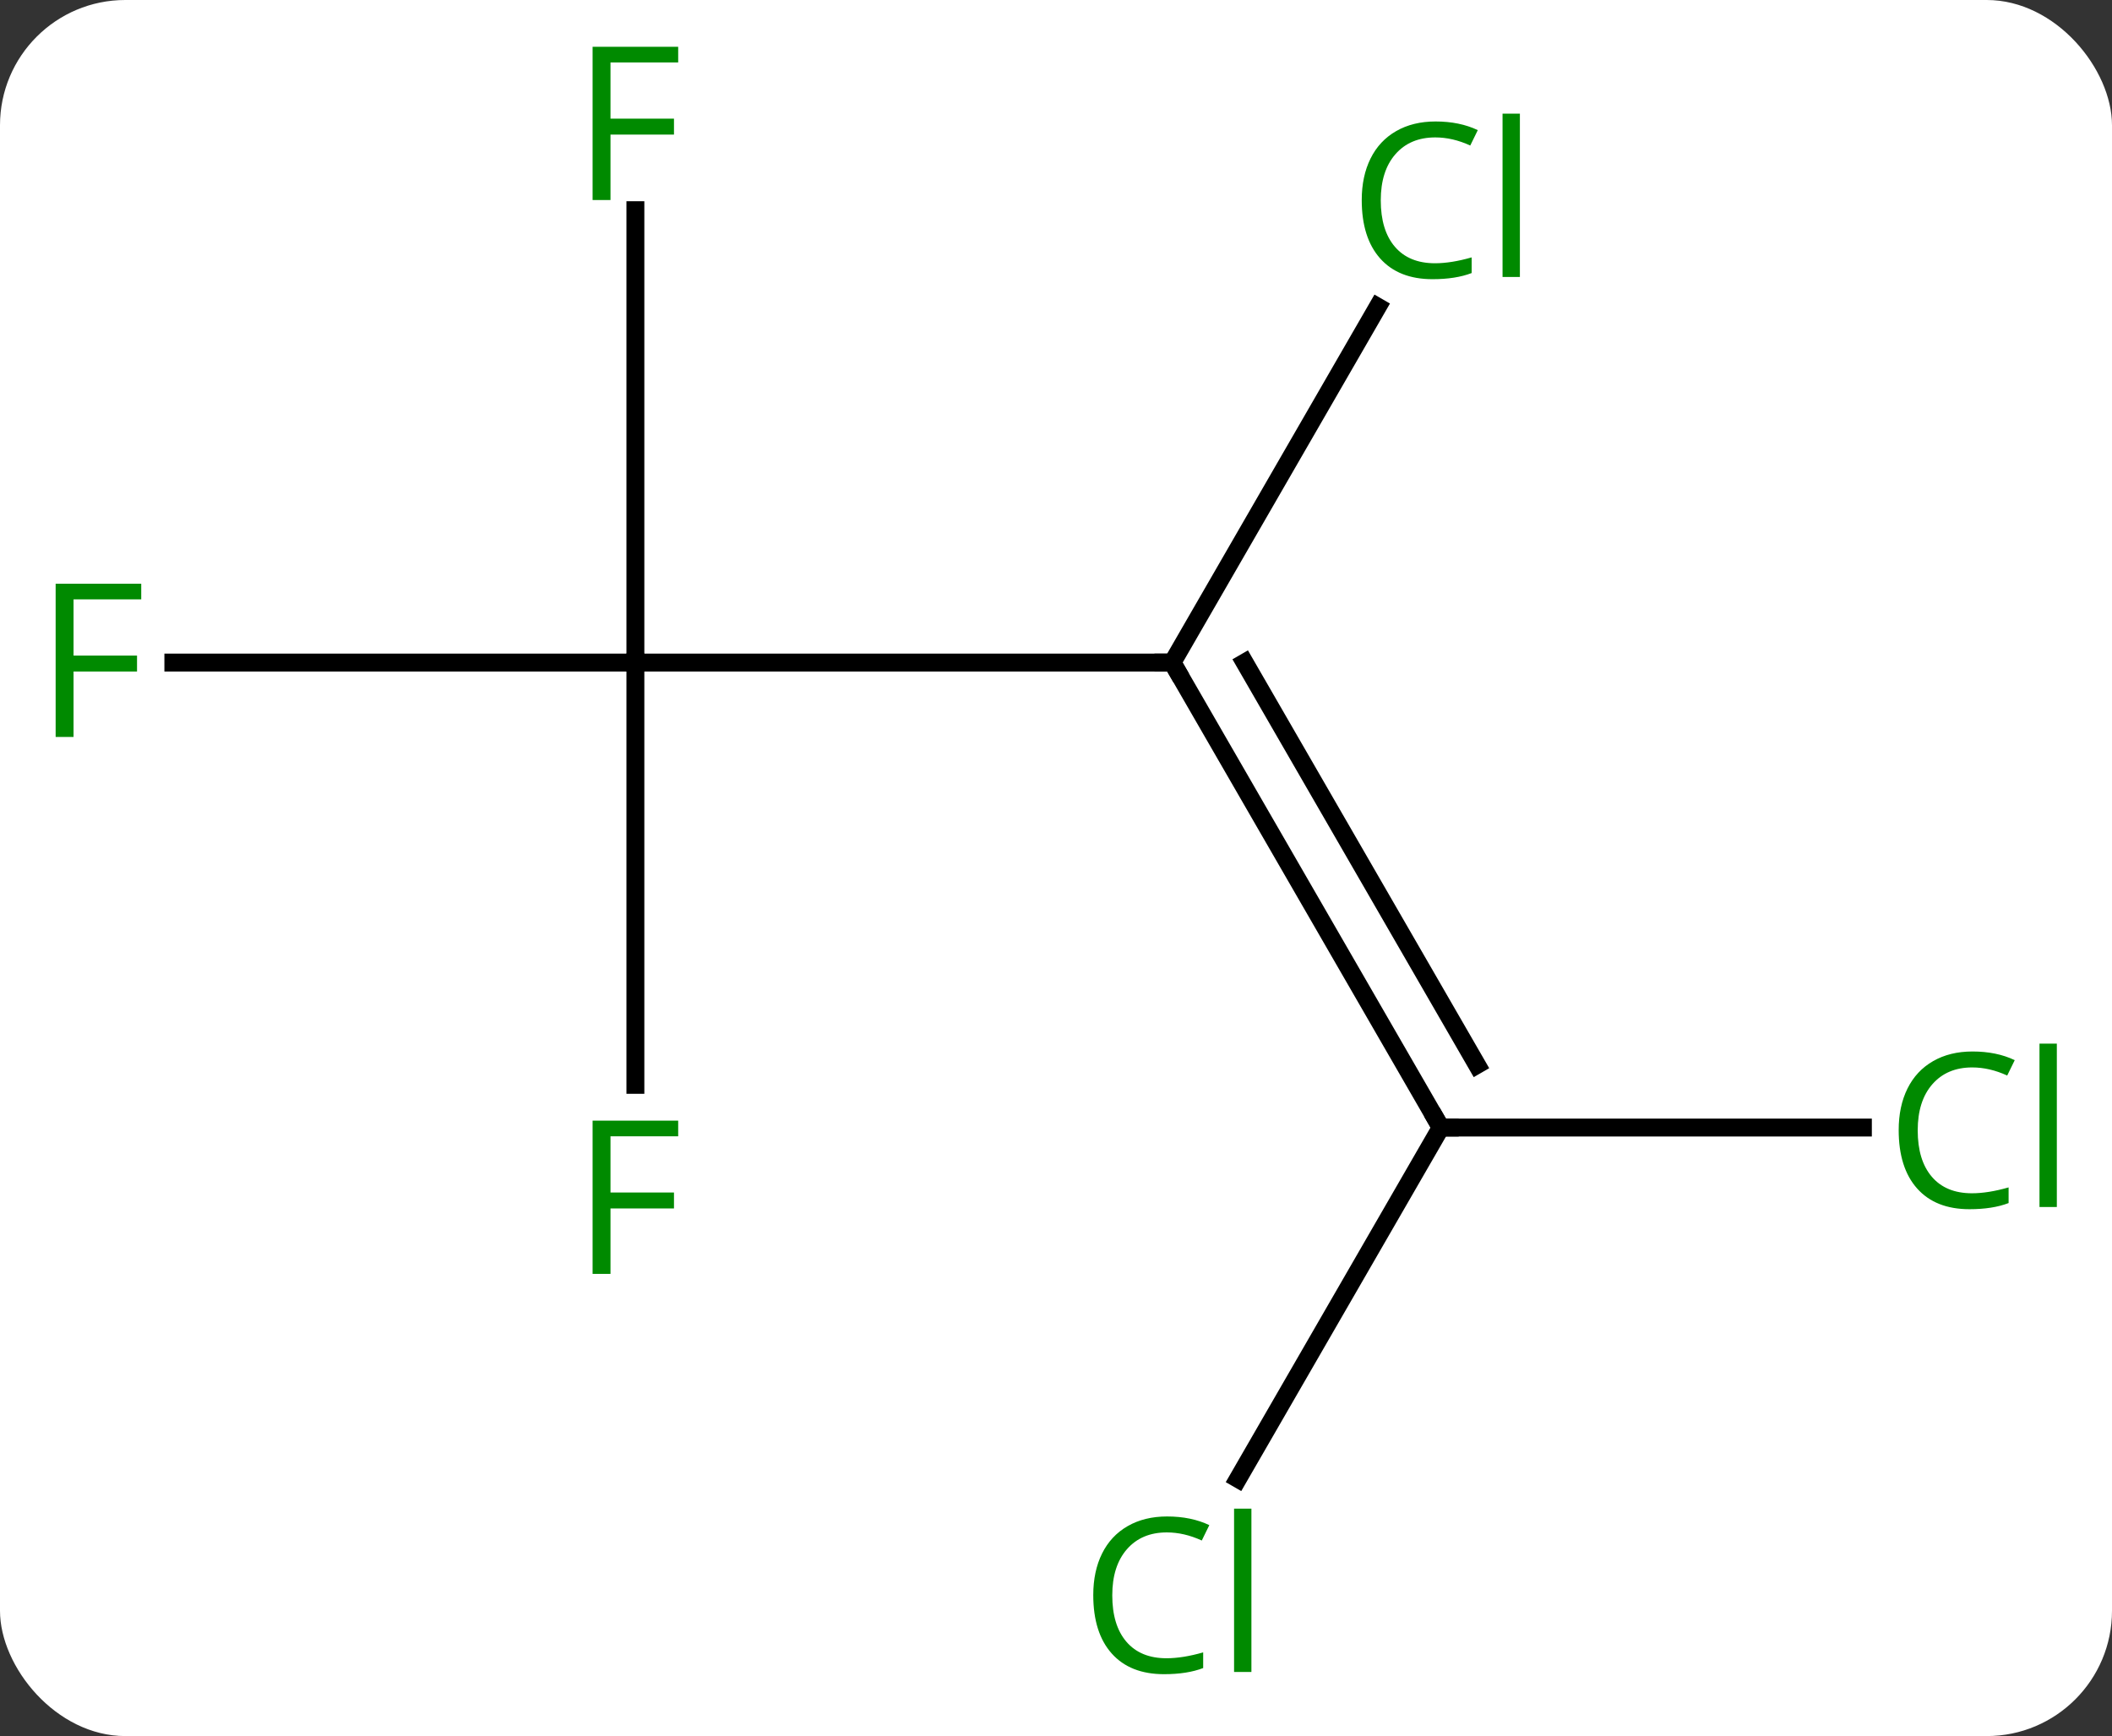 <svg width="118" viewBox="0 0 118 97" style="fill-opacity:1; color-rendering:auto; color-interpolation:auto; text-rendering:auto; stroke:black; stroke-linecap:square; stroke-miterlimit:10; shape-rendering:auto; stroke-opacity:1; fill:black; stroke-dasharray:none; font-weight:normal; stroke-width:1; font-family:'Open Sans'; font-style:normal; stroke-linejoin:miter; font-size:12; stroke-dashoffset:0; image-rendering:auto;" height="97" class="cas-substance-image" xmlns:xlink="http://www.w3.org/1999/xlink" xmlns="http://www.w3.org/2000/svg"><rect x="0" y="0" width="118" height="97" fill="#333333" stroke="none"/><svg class="cas-substance-single-component"><rect y="0" x="0" width="118" stroke="none" ry="7" rx="7" height="97" fill="white" class="cas-substance-group"/><svg y="0" x="0" width="118" viewBox="0 0 118 97" style="fill:black;" height="97" class="cas-substance-single-component-image"><svg><g><g transform="translate(58,48)" style="text-rendering:geometricPrecision; color-rendering:optimizeQuality; color-interpolation:linearRGB; stroke-linecap:butt; image-rendering:optimizeQuality;"><line y2="-10.98" y1="-10.98" x2="-22.5" x1="7.5" style="fill:none;"/><line y2="15" y1="-10.98" x2="22.5" x1="7.5" style="fill:none;"/><line y2="11.5" y1="-10.98" x2="24.521" x1="11.541" style="fill:none;"/><line y2="-30.858" y1="-10.98" x2="18.976" x1="7.5" style="fill:none;"/><line y2="12.614" y1="-10.98" x2="-22.5" x1="-22.5" style="fill:none;"/><line y2="-10.98" y1="-10.98" x2="-48.315" x1="-22.5" style="fill:none;"/><line y2="-36.257" y1="-10.98" x2="-22.5" x1="-22.5" style="fill:none;"/><line y2="15" y1="15" x2="46.082" x1="22.5" style="fill:none;"/><line y2="34.629" y1="15" x2="11.167" x1="22.5" style="fill:none;"/><path style="fill:none; stroke-miterlimit:5;" d="M7.75 -10.547 L7.5 -10.98 L7 -10.98"/><path style="fill:none; stroke-miterlimit:5;" d="M22.25 14.567 L22.5 15 L23 15"/></g><g transform="translate(58,48)" style="stroke-linecap:butt; fill:rgb(0,138,0); text-rendering:geometricPrecision; color-rendering:optimizeQuality; image-rendering:optimizeQuality; font-family:'Open Sans'; stroke:rgb(0,138,0); color-interpolation:linearRGB; stroke-miterlimit:5;"><path style="stroke:none;" d="M22.191 -40.322 Q20.785 -40.322 19.965 -39.385 Q19.145 -38.447 19.145 -36.807 Q19.145 -35.135 19.934 -34.213 Q20.723 -33.291 22.176 -33.291 Q23.082 -33.291 24.223 -33.619 L24.223 -32.744 Q23.332 -32.401 22.035 -32.401 Q20.145 -32.401 19.113 -33.557 Q18.082 -34.713 18.082 -36.822 Q18.082 -38.151 18.574 -39.143 Q19.066 -40.135 20.004 -40.674 Q20.941 -41.213 22.207 -41.213 Q23.551 -41.213 24.566 -40.729 L24.145 -39.869 Q23.16 -40.322 22.191 -40.322 ZM26.918 -32.526 L25.949 -32.526 L25.949 -41.651 L26.918 -41.651 L26.918 -32.526 Z"/><path style="stroke:none;" d="M-23.891 23.176 L-24.891 23.176 L-24.891 14.614 L-20.109 14.614 L-20.109 15.489 L-23.891 15.489 L-23.891 18.629 L-20.344 18.629 L-20.344 19.52 L-23.891 19.52 L-23.891 23.176 Z"/><path style="stroke:none;" d="M-53.891 -6.824 L-54.891 -6.824 L-54.891 -15.386 L-50.109 -15.386 L-50.109 -14.511 L-53.891 -14.511 L-53.891 -11.371 L-50.344 -11.371 L-50.344 -10.48 L-53.891 -10.48 L-53.891 -6.824 Z"/><path style="stroke:none;" d="M-23.891 -36.824 L-24.891 -36.824 L-24.891 -45.386 L-20.109 -45.386 L-20.109 -44.511 L-23.891 -44.511 L-23.891 -41.371 L-20.344 -41.371 L-20.344 -40.48 L-23.891 -40.48 L-23.891 -36.824 Z"/><path style="stroke:none;" d="M52.191 11.641 Q50.785 11.641 49.965 12.578 Q49.145 13.516 49.145 15.156 Q49.145 16.828 49.934 17.75 Q50.723 18.672 52.176 18.672 Q53.082 18.672 54.223 18.344 L54.223 19.219 Q53.332 19.562 52.035 19.562 Q50.145 19.562 49.113 18.406 Q48.082 17.25 48.082 15.141 Q48.082 13.812 48.574 12.82 Q49.066 11.828 50.004 11.289 Q50.941 10.75 52.207 10.75 Q53.551 10.75 54.566 11.234 L54.145 12.094 Q53.16 11.641 52.191 11.641 ZM56.918 19.438 L55.949 19.438 L55.949 10.312 L56.918 10.312 L56.918 19.438 Z"/><path style="stroke:none;" d="M7.191 37.621 Q5.785 37.621 4.965 38.558 Q4.144 39.496 4.144 41.136 Q4.144 42.808 4.934 43.73 Q5.723 44.652 7.176 44.652 Q8.082 44.652 9.223 44.324 L9.223 45.199 Q8.332 45.542 7.035 45.542 Q5.144 45.542 4.113 44.386 Q3.082 43.23 3.082 41.121 Q3.082 39.792 3.574 38.8 Q4.066 37.808 5.004 37.269 Q5.941 36.73 7.207 36.73 Q8.551 36.73 9.566 37.214 L9.145 38.074 Q8.16 37.621 7.191 37.621 ZM11.918 45.417 L10.949 45.417 L10.949 36.292 L11.918 36.292 L11.918 45.417 Z"/></g></g></svg></svg></svg></svg>
